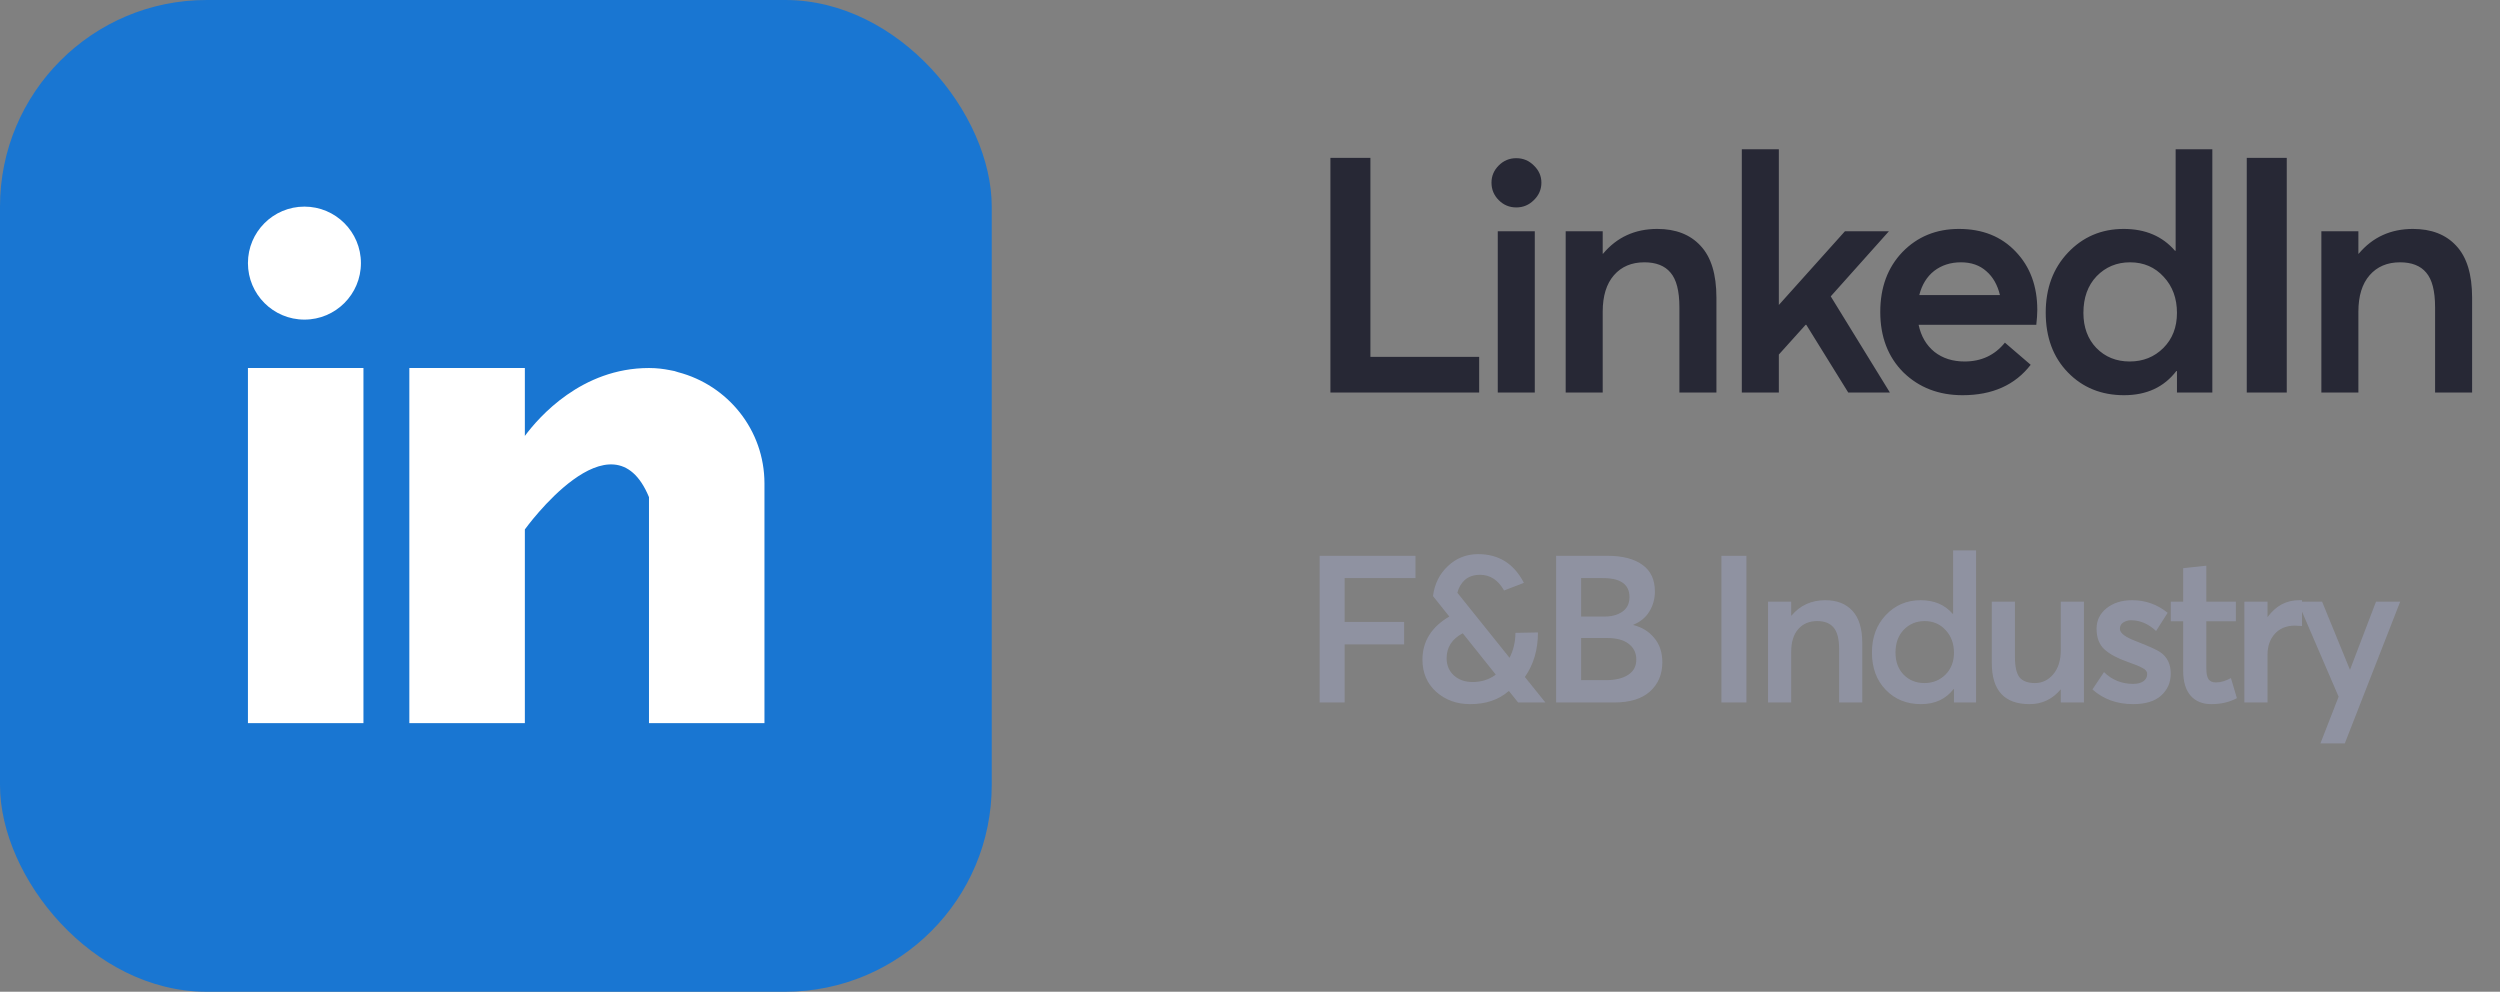 <svg width="121" height="48" viewBox="0 0 121 48" fill="none" xmlns="http://www.w3.org/2000/svg">
<rect x="0" y="0" width="121" height="48" fill="#808080" stroke="none"/>
<rect width="48" height="48" rx="10" fill="#1976D2"/>
<g clip-path="url(#clip0)">
<path d="M17.591 17.812H12V35H17.591V17.812Z" fill="white"/>
<path d="M32.819 18.014C32.759 17.995 32.703 17.975 32.641 17.958C32.566 17.941 32.491 17.927 32.414 17.914C32.117 17.855 31.792 17.812 31.411 17.812C28.151 17.812 26.084 20.183 25.403 21.099V17.812H19.812V35H25.403V25.625C25.403 25.625 29.628 19.741 31.411 24.062C31.411 27.92 31.411 35 31.411 35H37V23.402C37 20.805 35.22 18.641 32.819 18.014Z" fill="white"/>
<path d="M14.734 15.469C16.244 15.469 17.469 14.245 17.469 12.734C17.469 11.224 16.244 10 14.734 10C13.224 10 12 11.224 12 12.734C12 14.245 13.224 15.469 14.734 15.469Z" fill="white"/>
</g>
<path d="M64.392 19V7.64H66.328V17.272H71.592V19H64.392ZM74.236 9.688C74.001 9.923 73.719 10.04 73.388 10.04C73.057 10.04 72.775 9.923 72.54 9.688C72.305 9.453 72.188 9.171 72.188 8.84C72.188 8.52 72.305 8.243 72.54 8.008C72.775 7.773 73.057 7.656 73.388 7.656C73.719 7.656 74.001 7.773 74.236 8.008C74.481 8.243 74.604 8.52 74.604 8.84C74.604 9.171 74.481 9.453 74.236 9.688ZM72.492 19V11.192H74.284V19H72.492ZM80.211 11.08C81.107 11.08 81.806 11.352 82.307 11.896C82.819 12.44 83.075 13.277 83.075 14.408V19H81.283V14.872C81.283 14.083 81.139 13.523 80.851 13.192C80.574 12.861 80.153 12.696 79.587 12.696C78.969 12.696 78.478 12.904 78.115 13.32C77.753 13.736 77.571 14.323 77.571 15.08V19H75.779V11.192H77.571V12.28H77.587C78.259 11.48 79.134 11.08 80.211 11.08ZM87.424 15.72H87.392L86.096 17.16V19H84.304V7.224H86.096V14.76L89.296 11.192H91.424L88.608 14.344L91.472 19H89.456L87.424 15.72ZM98.605 15C98.605 15.192 98.589 15.432 98.557 15.72H92.861C92.978 16.275 93.234 16.712 93.629 17.032C94.023 17.341 94.509 17.496 95.085 17.496C95.895 17.496 96.546 17.192 97.037 16.584L98.285 17.656C97.527 18.637 96.429 19.128 94.989 19.128C93.837 19.128 92.882 18.76 92.125 18.024C91.378 17.277 91.005 16.301 91.005 15.096C91.005 13.912 91.362 12.947 92.077 12.2C92.802 11.453 93.714 11.08 94.813 11.08C95.954 11.08 96.871 11.448 97.565 12.184C98.258 12.909 98.605 13.848 98.605 15ZM96.141 13.128C95.821 12.84 95.41 12.696 94.909 12.696C94.407 12.696 93.975 12.835 93.613 13.112C93.261 13.389 93.021 13.779 92.893 14.28H96.797C96.679 13.789 96.461 13.405 96.141 13.128ZM105.301 7.224H107.077V19H105.365V17.96H105.333C104.736 18.739 103.893 19.128 102.805 19.128C101.706 19.128 100.8 18.76 100.085 18.024C99.37 17.288 99.013 16.323 99.013 15.128C99.013 13.955 99.37 12.989 100.085 12.232C100.81 11.464 101.712 11.08 102.789 11.08C103.834 11.08 104.661 11.432 105.269 12.136H105.301V7.224ZM101.461 16.84C101.888 17.277 102.426 17.496 103.077 17.496C103.728 17.496 104.272 17.277 104.709 16.84C105.146 16.403 105.365 15.837 105.365 15.144C105.365 14.44 105.152 13.859 104.725 13.4C104.298 12.931 103.754 12.696 103.093 12.696C102.453 12.696 101.914 12.92 101.477 13.368C101.05 13.816 100.837 14.408 100.837 15.144C100.837 15.837 101.045 16.403 101.461 16.84ZM108.743 19V7.64H110.679V19H108.743ZM116.786 11.08C117.682 11.08 118.381 11.352 118.882 11.896C119.394 12.44 119.65 13.277 119.65 14.408V19H117.858V14.872C117.858 14.083 117.714 13.523 117.426 13.192C117.149 12.861 116.728 12.696 116.162 12.696C115.544 12.696 115.053 12.904 114.69 13.32C114.328 13.736 114.146 14.323 114.146 15.08V19H112.354V11.192H114.146V12.28H114.162C114.834 11.48 115.709 11.08 116.786 11.08Z" fill="#272835"/>
<path d="M63.87 34V26.9H68.51V27.98H65.08V30.1H67.96V31.19H65.08V34H63.87ZM73.477 34L73.037 33.45H73.017C72.537 33.87 71.917 34.08 71.157 34.08C70.504 34.08 69.954 33.88 69.507 33.48C69.067 33.08 68.847 32.563 68.847 31.93C68.847 31.043 69.281 30.347 70.147 29.84L69.357 28.85C69.431 28.263 69.671 27.78 70.077 27.4C70.484 27.013 70.974 26.82 71.547 26.82C72.541 26.82 73.277 27.283 73.757 28.21L72.797 28.58C72.517 28.08 72.134 27.827 71.647 27.82C71.334 27.82 71.084 27.903 70.897 28.07C70.717 28.237 70.597 28.443 70.537 28.69L73.057 31.83H73.067C73.254 31.45 73.347 31.05 73.347 30.63L74.437 30.61C74.437 31.443 74.227 32.16 73.807 32.76V32.77L74.797 34H73.477ZM70.017 31.86C70.017 32.2 70.134 32.477 70.367 32.69C70.601 32.903 70.904 33.01 71.277 33.01C71.697 33.01 72.067 32.893 72.387 32.66V32.64L70.797 30.65C70.277 30.923 70.017 31.327 70.017 31.86ZM79.046 30.25C79.473 30.357 79.813 30.567 80.067 30.88C80.326 31.187 80.457 31.577 80.457 32.05C80.457 32.637 80.257 33.11 79.856 33.47C79.463 33.823 78.886 34 78.126 34H75.317V26.9H77.787C78.526 26.9 79.097 27.047 79.496 27.34C79.897 27.627 80.097 28.057 80.097 28.63C80.097 28.983 80.007 29.307 79.826 29.6C79.653 29.887 79.393 30.1 79.046 30.24V30.25ZM76.526 27.98V29.84H77.677C78.01 29.84 78.29 29.763 78.516 29.61C78.75 29.45 78.867 29.213 78.867 28.9C78.867 28.28 78.43 27.973 77.556 27.98H76.526ZM77.766 32.92C78.207 32.913 78.553 32.827 78.806 32.66C79.067 32.493 79.197 32.247 79.197 31.92C79.197 31.6 79.073 31.347 78.826 31.16C78.587 30.973 78.24 30.88 77.787 30.88H76.526V32.92H77.766ZM83.317 34V26.9H84.527V34H83.317ZM88.344 29.05C88.904 29.05 89.34 29.22 89.654 29.56C89.974 29.9 90.134 30.423 90.134 31.13V34H89.014V31.42C89.014 30.927 88.924 30.577 88.744 30.37C88.57 30.163 88.307 30.06 87.954 30.06C87.567 30.06 87.26 30.19 87.034 30.45C86.807 30.71 86.694 31.077 86.694 31.55V34H85.574V29.12H86.694V29.8H86.704C87.124 29.3 87.67 29.05 88.344 29.05ZM94.531 26.64H95.641V34H94.572V33.35H94.552C94.178 33.837 93.651 34.08 92.972 34.08C92.285 34.08 91.718 33.85 91.272 33.39C90.825 32.93 90.602 32.327 90.602 31.58C90.602 30.847 90.825 30.243 91.272 29.77C91.725 29.29 92.288 29.05 92.962 29.05C93.615 29.05 94.132 29.27 94.511 29.71H94.531V26.64ZM92.132 32.65C92.398 32.923 92.735 33.06 93.141 33.06C93.548 33.06 93.888 32.923 94.162 32.65C94.435 32.377 94.572 32.023 94.572 31.59C94.572 31.15 94.438 30.787 94.171 30.5C93.905 30.207 93.565 30.06 93.151 30.06C92.751 30.06 92.415 30.2 92.141 30.48C91.875 30.76 91.742 31.13 91.742 31.59C91.742 32.023 91.871 32.377 92.132 32.65ZM99.743 29.12H100.863V34H99.743V33.36C99.343 33.84 98.839 34.08 98.233 34.08C97.013 34.08 96.403 33.417 96.403 32.09V29.12H97.523V31.79C97.523 32.263 97.596 32.593 97.743 32.78C97.896 32.967 98.146 33.06 98.493 33.06C98.839 33.06 99.133 32.92 99.373 32.64C99.619 32.353 99.743 31.96 99.743 31.46V29.12ZM103.244 34.08C102.464 34.08 101.807 33.843 101.274 33.37L101.834 32.53C102.221 32.91 102.691 33.1 103.244 33.1C103.457 33.1 103.624 33.057 103.744 32.97C103.864 32.883 103.924 32.767 103.924 32.62C103.924 32.507 103.854 32.413 103.714 32.34C103.581 32.26 103.331 32.157 102.964 32.03C102.484 31.863 102.114 31.663 101.854 31.43C101.601 31.197 101.474 30.863 101.474 30.43C101.474 30.03 101.634 29.7 101.954 29.44C102.281 29.18 102.694 29.05 103.194 29.05C103.841 29.05 104.414 29.253 104.914 29.66L104.354 30.54C103.987 30.193 103.581 30.02 103.134 30.02C103.001 30.02 102.877 30.057 102.764 30.13C102.657 30.197 102.604 30.3 102.604 30.44C102.604 30.64 102.861 30.837 103.374 31.03C104.007 31.277 104.404 31.457 104.564 31.57C104.897 31.803 105.064 32.147 105.064 32.6C105.064 33.033 104.907 33.39 104.594 33.67C104.287 33.943 103.837 34.08 103.244 34.08ZM107.026 34.08C106.599 34.08 106.266 33.943 106.026 33.67C105.786 33.397 105.666 32.993 105.666 32.46V30.07H105.066V29.12H105.666V27.5L106.786 27.38V29.12H108.216V30.07H106.786V32.35C106.786 32.597 106.823 32.773 106.896 32.88C106.969 32.98 107.089 33.03 107.256 33.03C107.476 33.03 107.716 32.96 107.976 32.82L108.266 33.79C107.913 33.983 107.499 34.08 107.026 34.08ZM111.278 29.05H111.418V30.3C111.245 30.287 111.132 30.28 111.078 30.28C110.665 30.28 110.338 30.413 110.098 30.68C109.865 30.94 109.748 31.277 109.748 31.69V34H108.628V29.12H109.748V29.86H109.758C110.152 29.32 110.658 29.05 111.278 29.05ZM114.999 29.12H116.169L113.489 35.98H112.309L113.189 33.72L111.209 29.12H112.389L113.739 32.42L114.999 29.12Z" fill="#8F92A1"/>
<defs>
<clipPath id="clip0">
<rect width="25" height="25" fill="white" transform="translate(12 10)"/>
</clipPath>
</defs>
</svg>
